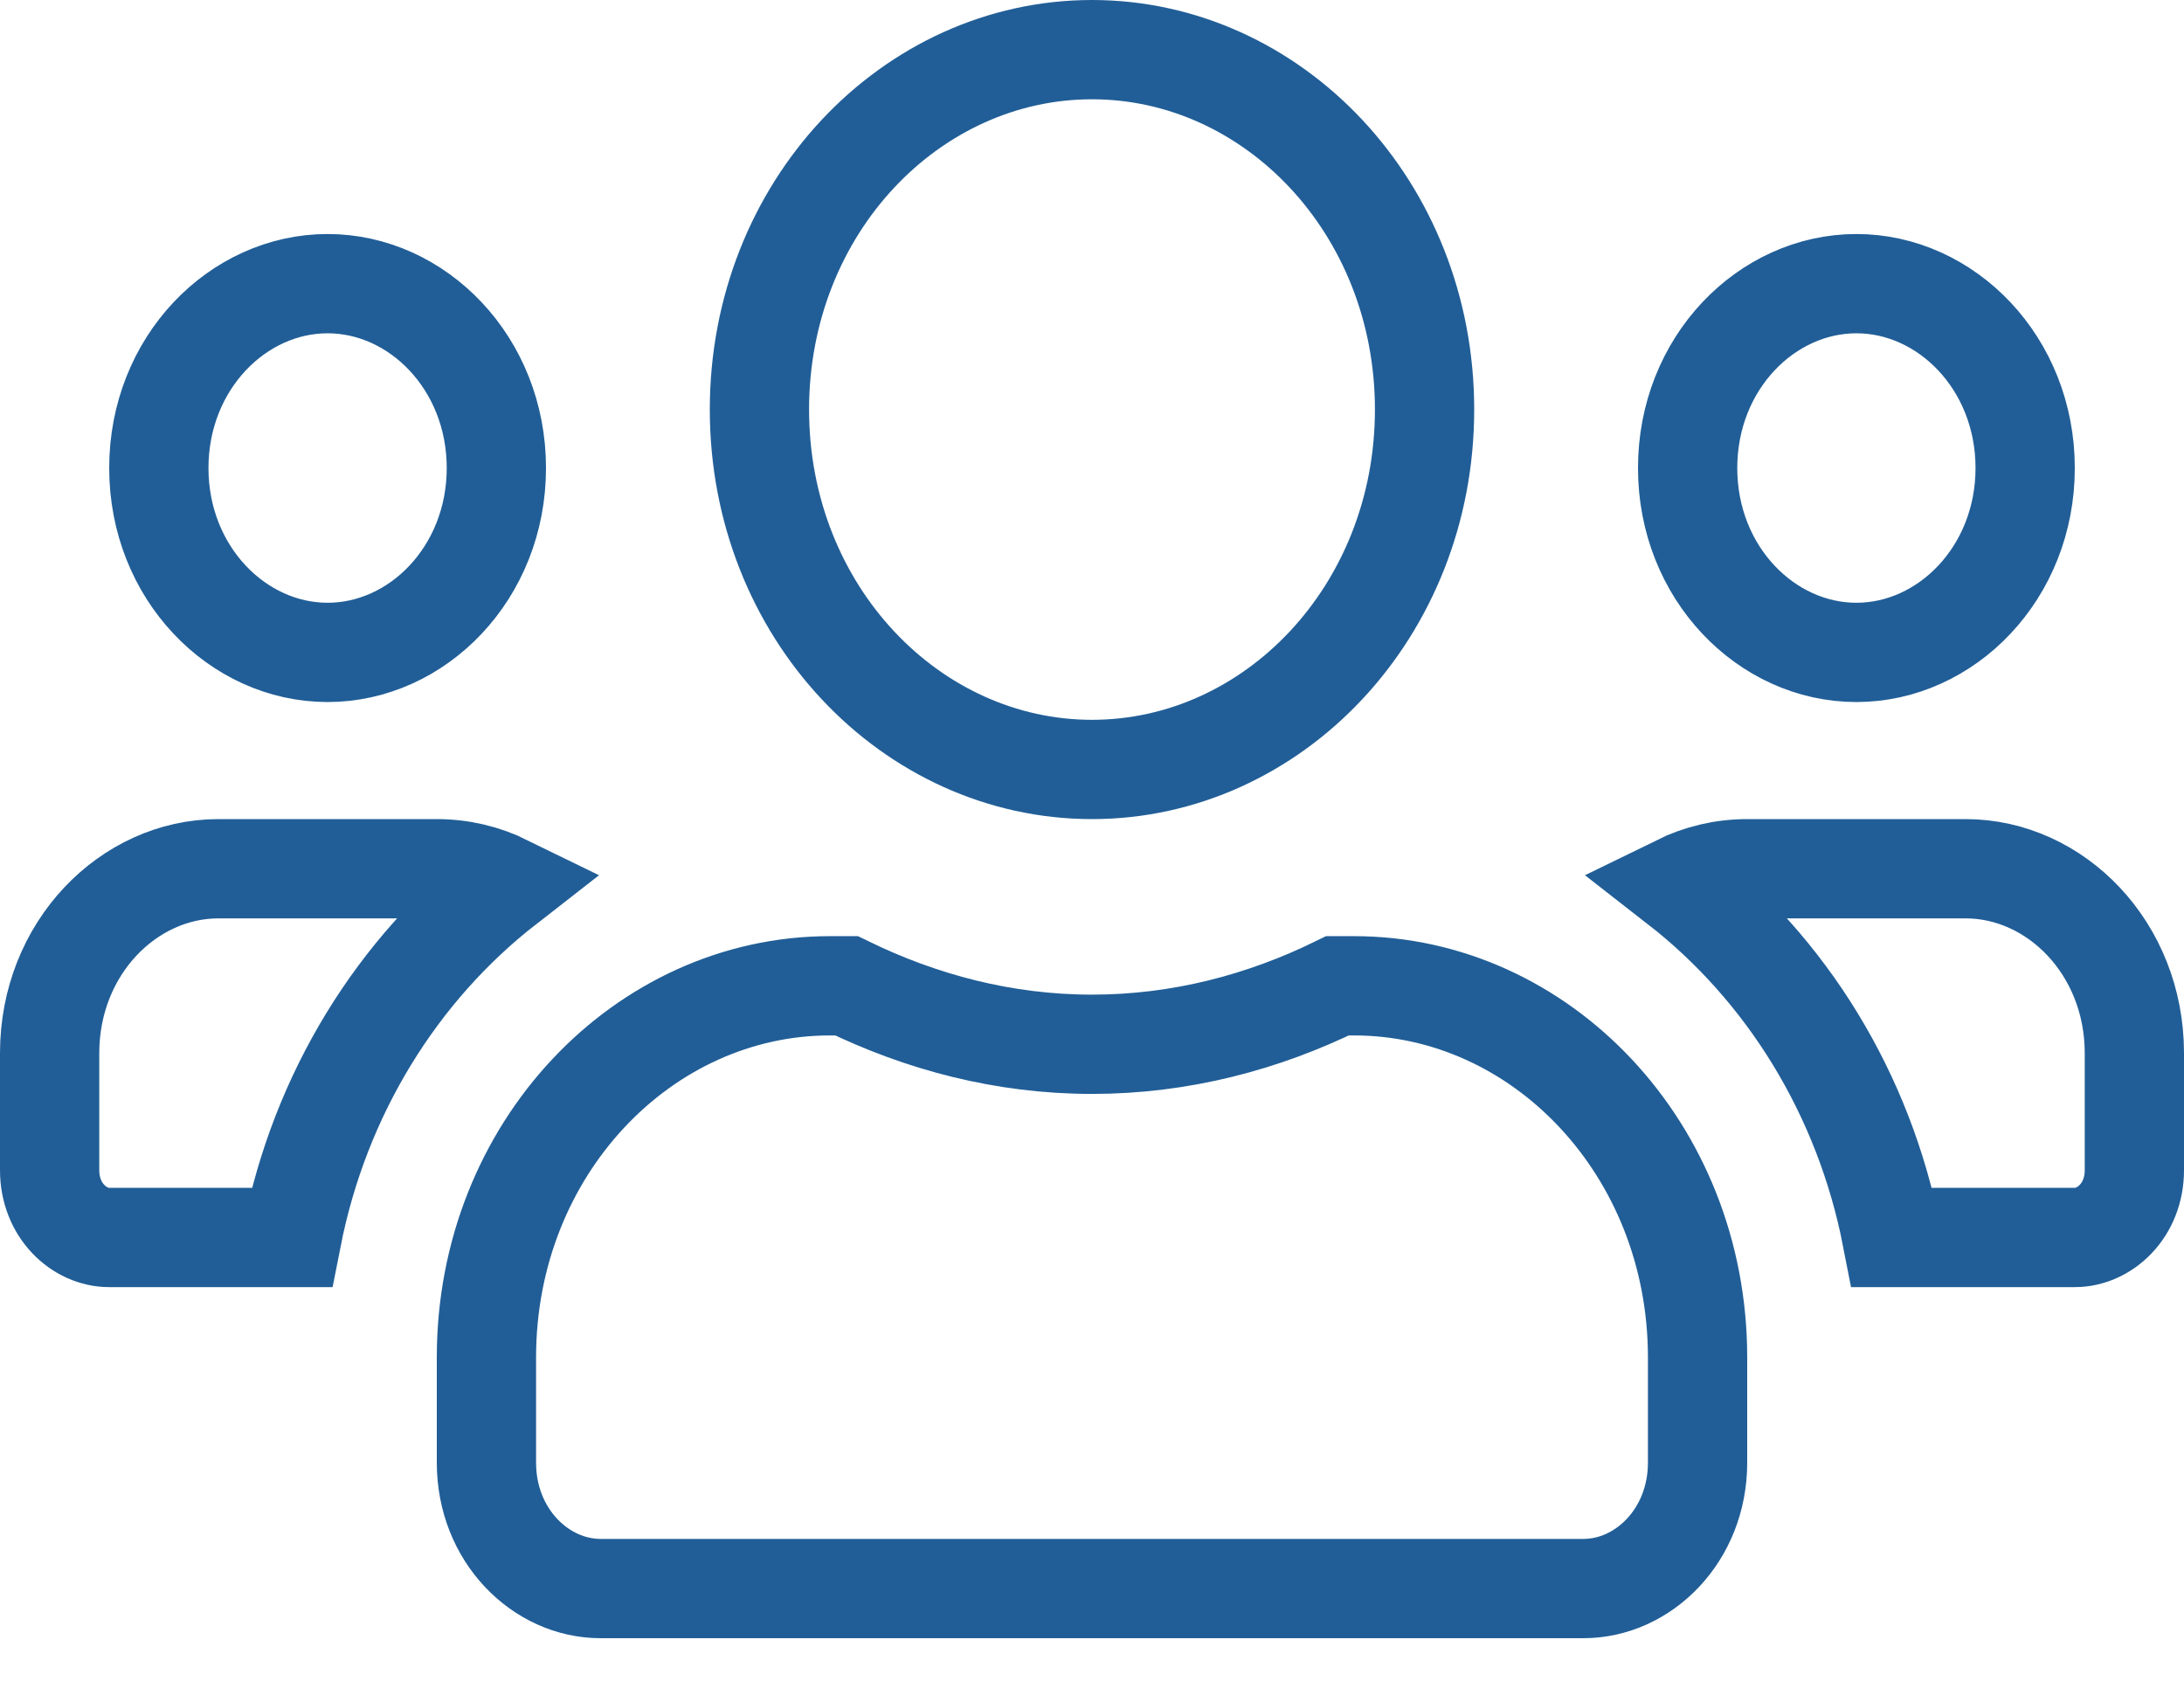 <svg width="22" height="17" viewBox="0 0 22 17" fill="none" xmlns="http://www.w3.org/2000/svg">
<path d="M5 4.714C5 5.771 4.205 6.571 3.3 6.571C2.395 6.571 1.6 5.771 1.6 4.714C1.6 3.657 2.395 2.857 3.3 2.857C4.205 2.857 5 3.657 5 4.714ZM20.4 4.714C20.4 5.771 19.605 6.571 18.7 6.571C17.795 6.571 17 5.771 17 4.714C17 3.657 17.795 2.857 18.7 2.857C19.605 2.857 20.4 3.657 20.4 4.714ZM19.058 12.464C18.776 11.014 17.996 9.762 16.904 8.912C17.118 8.807 17.354 8.75 17.6 8.75H19.8C20.705 8.75 21.5 9.55 21.5 10.607V11.786C21.5 12.194 21.2 12.464 20.9 12.464H19.058ZM14.35 4.125C14.35 6.162 12.82 7.75 11 7.75C9.18 7.75 7.65 6.162 7.65 4.125C7.65 2.088 9.18 0.5 11 0.5C12.82 0.5 14.35 2.088 14.35 4.125ZM11 10.518C11.891 10.518 12.724 10.296 13.473 9.929H13.64C15.518 9.929 17.1 11.572 17.1 13.671V14.732C17.1 15.465 16.553 16 15.95 16H6.05C5.447 16 4.9 15.465 4.9 14.732V13.671C4.9 11.572 6.482 9.929 8.36 9.929H8.527C9.278 10.295 10.109 10.518 11 10.518ZM4.4 8.75C4.646 8.75 4.882 8.807 5.096 8.912C4.004 9.762 3.224 11.014 2.939 12.464H1.1C0.8 12.464 0.5 12.194 0.5 11.786V10.607C0.5 9.55 1.295 8.75 2.2 8.75H4.4Z" stroke="#215E97"/>
</svg>
